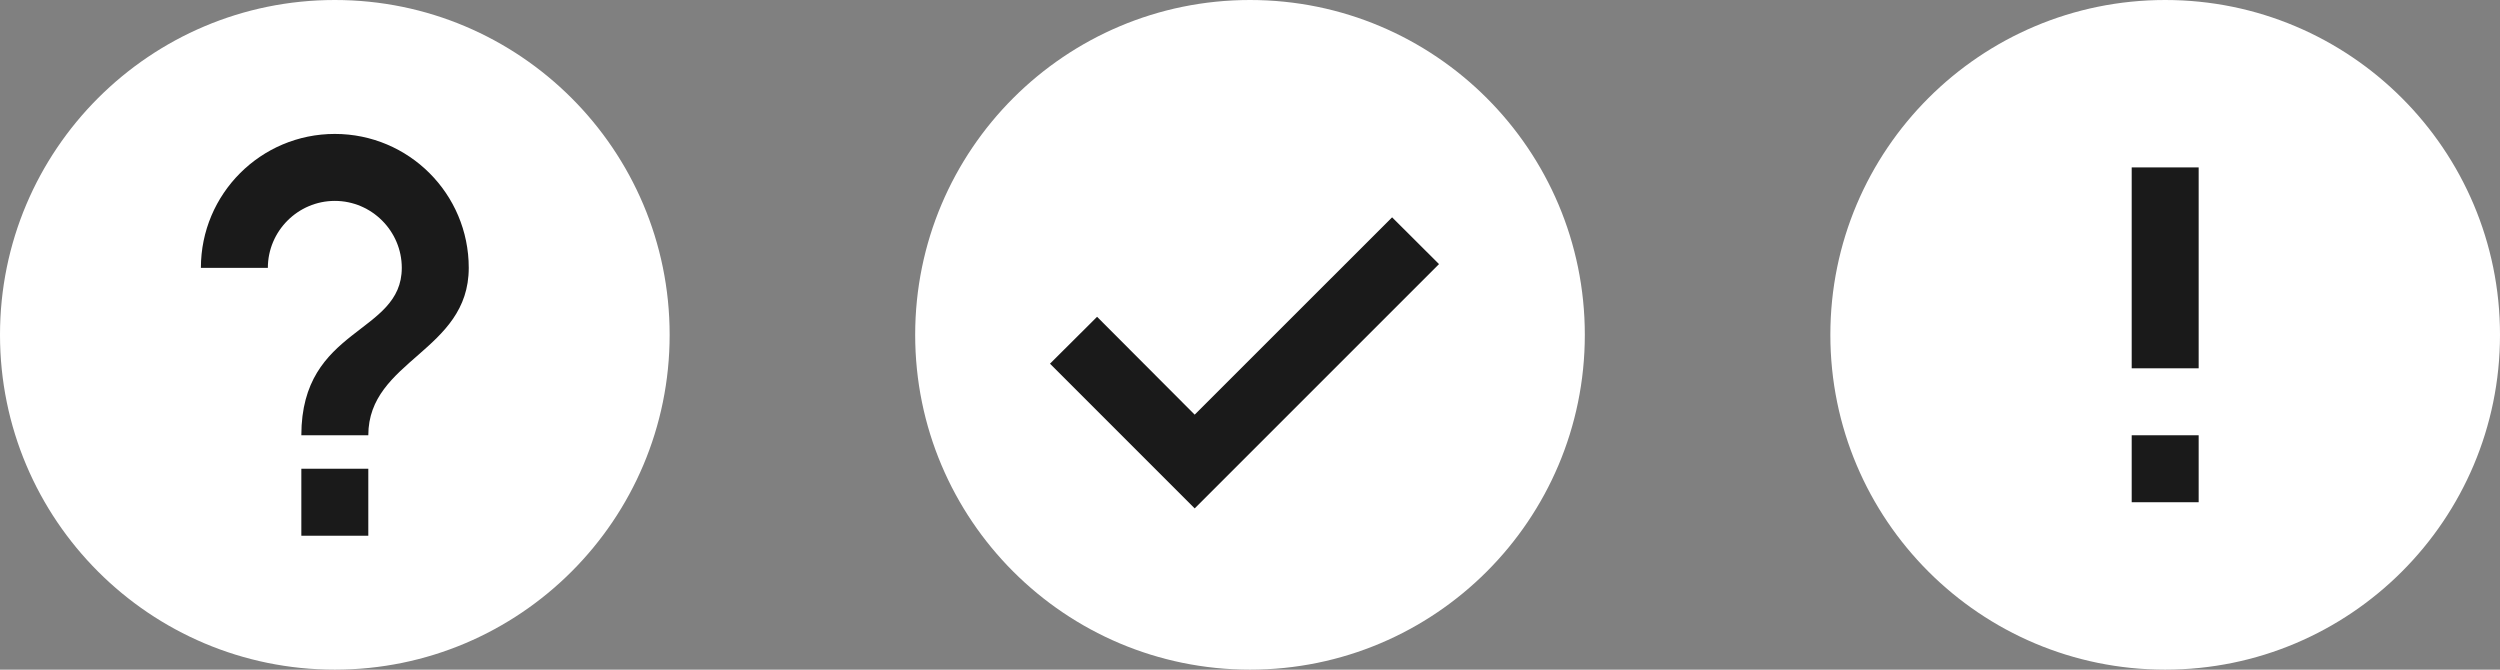 <?xml version="1.0" encoding="UTF-8"?>
<svg width="224px" height="60px" viewBox="0 0 224 60" version="1.1" xmlns="http://www.w3.org/2000/svg" xmlns:xlink="http://www.w3.org/1999/xlink">
    <rect x="0" y="0" width="224" height="60" fill="#808080" stroke="none"/>
    <!-- Generator: Sketch 53.2 (72643) - https://sketchapp.com -->
    <title>Ikoner-with-dropshadow</title>
    <desc>Created with Sketch.</desc>
    <g id="Illustrationer" stroke="none" stroke-width="1" fill="none" fill-rule="evenodd">
        <g id="Overview_illustrationer_Ver02" transform="translate(-488, -502)">
            <g id="Ikoner" transform="translate(488, 502)">
                <g id="ic_outline_error" transform="translate(164, 0)">
                    <g>
                        <circle id="Oval" fill="#FFFFFF" fill-rule="nonzero" cx="30" cy="30" r="30"></circle>
                        <path d="M27,39 L33,39 L33,45 L27,45 L27,39 Z M27,15 L33,15 L33,33 L27,33 L27,15 Z" id="Shape" fill="#1A1A1A"></path>
                    </g>
                </g>
                <g id="ic_outline_success" transform="translate(82, 0)">
                    <g>
                        <circle id="Oval" fill="#FFFFFF" fill-rule="nonzero" cx="30" cy="30" r="30"></circle>
                        <polygon id="Shape" fill="#1A1A1A" points="16.298 28.385 12.079 32.586 25.044 45.553 46.935 23.664 42.732 19.473 25.044 37.153"></polygon>
                    </g>
                </g>
                <g id="ic_outline_help">
                    <g>
                        <circle id="Oval" fill="#FFFFFF" fill-rule="nonzero" cx="30" cy="30" r="30"></circle>
                        <path d="M27,48 L33,48 L33,42 L27,42 L27,48 L27,48 Z M30,12 C23.37,12 18,17.37 18,24 L24,24 C24,20.7 26.7,18 30,18 C33.3,18 36,20.7 36,24 C36,30 27,29.25 27,39 L33,39 C33,32.25 42,31.5 42,24 C42,17.37 36.63,12 30,12 L30,12 Z" id="Shape" fill="#1A1A1A"></path>
                    </g>
                </g>
            </g>
        </g>
    </g>
</svg>